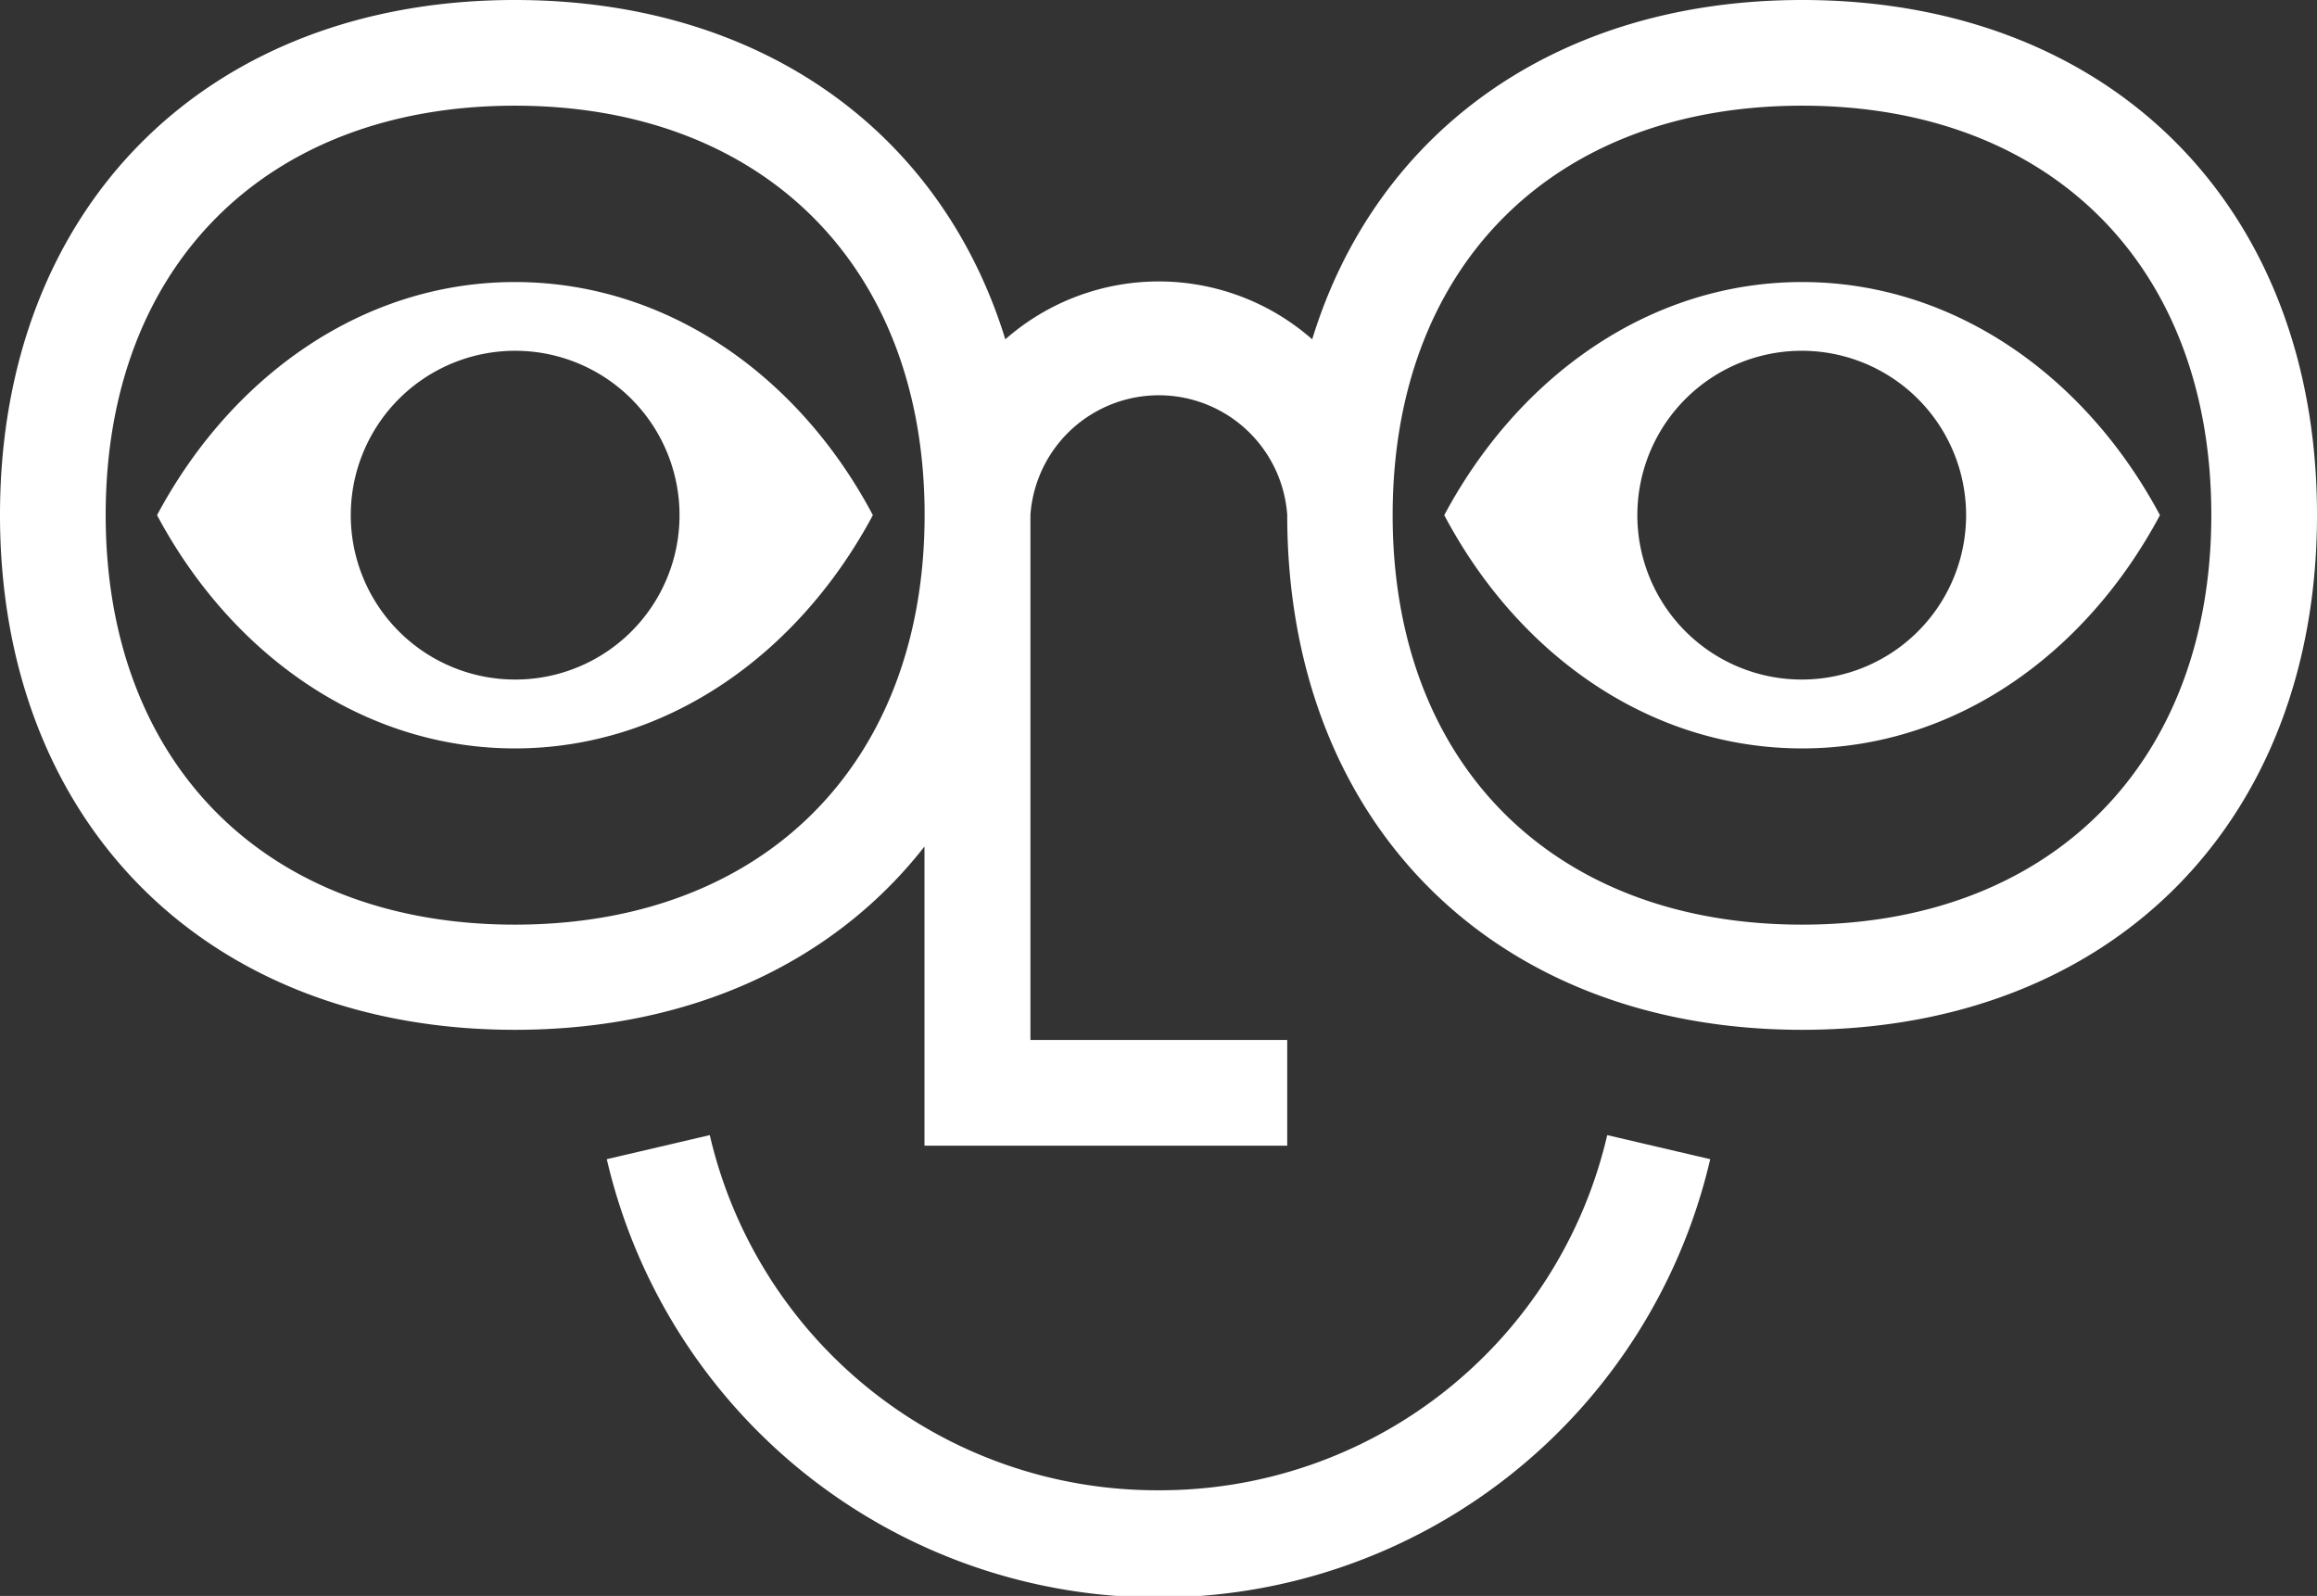 <svg xmlns="http://www.w3.org/2000/svg" viewBox="0 0 180 123.98"><rect x="0" y="0" width="180" height="123.98" fill="#333333" stroke="none"/><defs><style>.cls-1{fill:#fff;}</style></defs><g id="Layer_2" data-name="Layer 2"><g id="Layer_1-2" data-name="Layer 1"><path class="cls-1" d="M140,0c-19,0-33.09,10.17-38.06,26.36a18.05,18.05,0,0,0-23.84,0C73.11,10.17,59.05,0,40,0,16.08,0,0,16.08,0,40s16.08,40,40,40c13.69,0,24.8-5.26,31.82-14.24V89H100V80.79H80.05V40A10,10,0,0,1,100,40h0c0,23.94,16.09,40,40,40S180,64,180,40,163.92,0,140,0ZM40,71.83C20.7,71.83,8.21,59.35,8.21,40S20.7,8.21,40,8.21,71.83,20.7,71.83,40,59.35,71.83,40,71.83Zm100,0c-19.33,0-31.81-12.48-31.81-31.81S120.65,8.21,140,8.21,171.79,20.7,171.79,40,159.3,71.83,140,71.83Z"/><path class="cls-1" d="M90,115.77A35.66,35.66,0,0,1,55.14,88.18l-8,1.87a44,44,0,0,0,85.72,0l-8-1.87A35.66,35.66,0,0,1,90,115.77Z"/><path class="cls-1" d="M40,21.91c-11.75,0-22,7.25-27.8,18.11C18,50.89,28.27,58.14,40,58.14s22-7.25,27.81-18.12C62.07,29.16,51.78,21.91,40,21.91Zm0,30.88A12.77,12.77,0,1,1,52.79,40,12.76,12.76,0,0,1,40,52.79Z"/><path class="cls-1" d="M140,21.91c-11.76,0-22,7.25-27.8,18.11,5.75,10.87,16,18.12,27.8,18.12s22-7.25,27.8-18.12C162,29.16,151.73,21.91,140,21.91Zm0,30.88A12.77,12.77,0,1,1,152.74,40,12.77,12.77,0,0,1,140,52.79Z"/></g></g></svg>